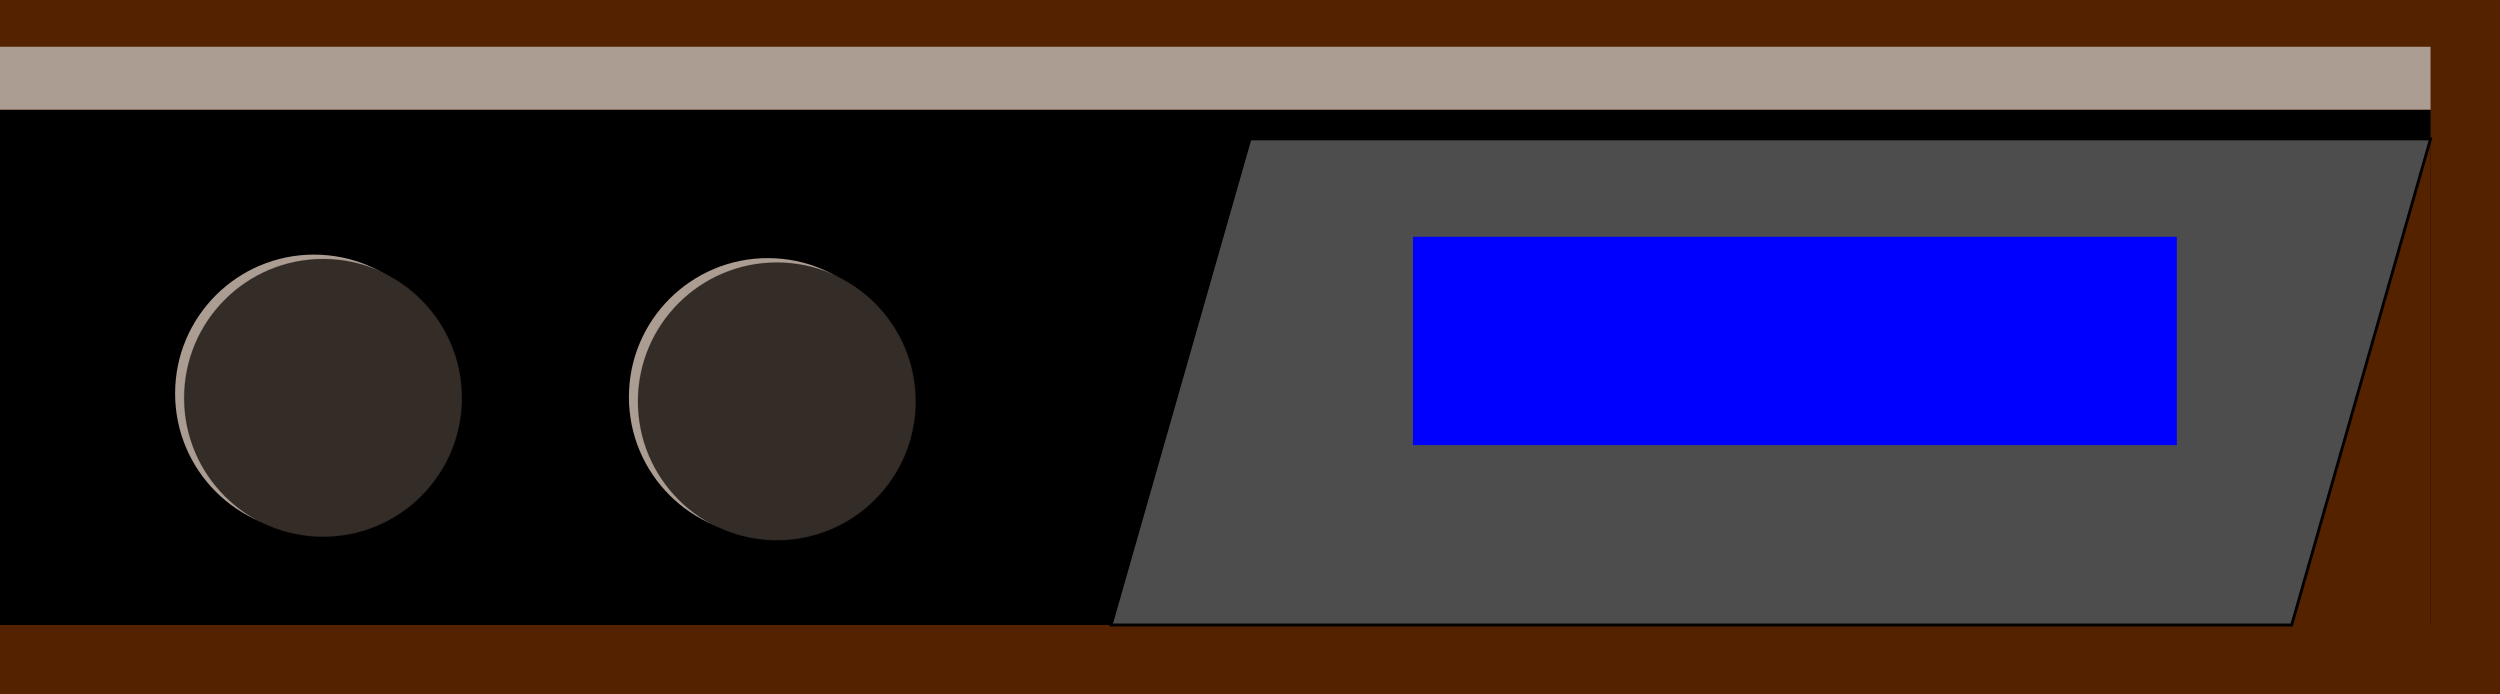 <?xml version="1.0" encoding="UTF-8" standalone="no"?>
<!-- Created with Inkscape (http://www.inkscape.org/) -->

<svg
   xmlns:dc="http://purl.org/dc/elements/1.1/"
   xmlns:cc="http://creativecommons.org/ns#"
   xmlns:rdf="http://www.w3.org/1999/02/22-rdf-syntax-ns#"
   xmlns:svg="http://www.w3.org/2000/svg"
   xmlns="http://www.w3.org/2000/svg"
   xmlns:xlink="http://www.w3.org/1999/xlink"
   xmlns:sodipodi="http://sodipodi.sourceforge.net/DTD/sodipodi-0.dtd"
   xmlns:inkscape="http://www.inkscape.org/namespaces/inkscape"
   width="228.6mm"
   height="63.5mm"
   viewBox="0 0 228.6 63.5"
   version="1.1"
   id="svg9578"
   inkscape:version="0.92.3 (2405546, 2018-03-11)"
   sodipodi:docname="alarm-clock.svg">
  <defs
     id="defs9572">
    <linearGradient
       inkscape:collect="always"
       id="linearGradient10492">
      <stop
         style="stop-color:#000000;stop-opacity:1;"
         offset="0"
         id="stop10488" />
      <stop
         style="stop-color:#000000;stop-opacity:0;"
         offset="1"
         id="stop10490" />
    </linearGradient>
    <filter
       style="color-interpolation-filters:sRGB"
       inkscape:label="Drop Shadow"
       id="filter9898">
      <feFlood
         flood-opacity="0.498"
         flood-color="rgb(0,0,0)"
         result="flood"
         id="feFlood9888" />
      <feComposite
         in="flood"
         in2="SourceGraphic"
         operator="in"
         result="composite1"
         id="feComposite9890" />
      <feGaussianBlur
         in="composite1"
         stdDeviation="1.6"
         result="blur"
         id="feGaussianBlur9892" />
      <feOffset
         dx="1.8"
         dy="2.6"
         result="offset"
         id="feOffset9894" />
      <feComposite
         in="SourceGraphic"
         in2="offset"
         operator="over"
         result="composite2"
         id="feComposite9896" />
    </filter>
    <filter
       style="color-interpolation-filters:sRGB"
       inkscape:label="Drop Shadow"
       id="filter9898-2">
      <feFlood
         flood-opacity="0.498"
         flood-color="rgb(0,0,0)"
         result="flood"
         id="feFlood9888-2" />
      <feComposite
         in="flood"
         in2="SourceGraphic"
         operator="in"
         result="composite1"
         id="feComposite9890-1" />
      <feGaussianBlur
         in="composite1"
         stdDeviation="1.6"
         result="blur"
         id="feGaussianBlur9892-7" />
      <feOffset
         dx="1.8"
         dy="2.6"
         result="offset"
         id="feOffset9894-2" />
      <feComposite
         in="SourceGraphic"
         in2="offset"
         operator="over"
         result="composite2"
         id="feComposite9896-4" />
    </filter>
    <radialGradient
       inkscape:collect="always"
       xlink:href="#linearGradient10492"
       id="radialGradient10494"
       cx="-69.039"
       cy="214.985"
       fx="-69.039"
       fy="214.985"
       r="15.24"
       gradientUnits="userSpaceOnUse"
       gradientTransform="translate(-18.217,-63.092)" />
    <filter
       style="color-interpolation-filters:sRGB"
       inkscape:label="Drop Shadow"
       id="filter9898-6">
      <feFlood
         flood-opacity="0.498"
         flood-color="rgb(0,0,0)"
         result="flood"
         id="feFlood9888-5" />
      <feComposite
         in="flood"
         in2="SourceGraphic"
         operator="in"
         result="composite1"
         id="feComposite9890-7" />
      <feGaussianBlur
         in="composite1"
         stdDeviation="1.6"
         result="blur"
         id="feGaussianBlur9892-8" />
      <feOffset
         dx="1.8"
         dy="2.6"
         result="offset"
         id="feOffset9894-5" />
      <feComposite
         in="SourceGraphic"
         in2="offset"
         operator="over"
         result="composite2"
         id="feComposite9896-9" />
    </filter>
    <radialGradient
       inkscape:collect="always"
       xlink:href="#linearGradient10492"
       id="radialGradient10494-2"
       cx="-69.039"
       cy="214.985"
       fx="-69.039"
       fy="214.985"
       r="15.24"
       gradientUnits="userSpaceOnUse"
       gradientTransform="translate(-18.217,-63.092)" />
    <filter
       style="color-interpolation-filters:sRGB"
       inkscape:label="Drop Shadow"
       id="filter9898-2-6">
      <feFlood
         flood-opacity="0.498"
         flood-color="rgb(0,0,0)"
         result="flood"
         id="feFlood9888-2-4" />
      <feComposite
         in="flood"
         in2="SourceGraphic"
         operator="in"
         result="composite1"
         id="feComposite9890-1-7" />
      <feGaussianBlur
         in="composite1"
         stdDeviation="1.6"
         result="blur"
         id="feGaussianBlur9892-7-9" />
      <feOffset
         dx="1.8"
         dy="2.6"
         result="offset"
         id="feOffset9894-2-7" />
      <feComposite
         in="SourceGraphic"
         in2="offset"
         operator="over"
         result="composite2"
         id="feComposite9896-4-2" />
    </filter>
    <filter
       style="color-interpolation-filters:sRGB"
       inkscape:label="Drop Shadow"
       id="filter10640">
      <feFlood
         flood-opacity="0.498"
         flood-color="rgb(0,0,0)"
         result="flood"
         id="feFlood10630" />
      <feComposite
         in="flood"
         in2="SourceGraphic"
         operator="out"
         result="composite1"
         id="feComposite10632" />
      <feGaussianBlur
         in="composite1"
         stdDeviation="2.1"
         result="blur"
         id="feGaussianBlur10634" />
      <feOffset
         dx="2.2"
         dy="2.6"
         result="offset"
         id="feOffset10636" />
      <feComposite
         in="offset"
         in2="SourceGraphic"
         operator="atop"
         result="composite2"
         id="feComposite10638" />
    </filter>
  </defs>
  <sodipodi:namedview
     id="base"
     pagecolor="#ffffff"
     bordercolor="#666666"
     borderopacity="1.0"
     inkscape:pageopacity="0.0"
     inkscape:pageshadow="2"
     inkscape:zoom="0.49497475"
     inkscape:cx="466.8121"
     inkscape:cy="-256"
     inkscape:document-units="mm"
     inkscape:current-layer="layer1"
     showgrid="true"
     inkscape:lockguides="true"
     inkscape:window-width="1280"
     inkscape:window-height="975"
     inkscape:window-x="0"
     inkscape:window-y="25"
     inkscape:window-maximized="1">
    <inkscape:grid
       type="xygrid"
       id="grid9580"
       originx="101.6"
       originy="-215.9" />
  </sodipodi:namedview>
  <g
     inkscape:label="Layer 1"
     inkscape:groupmode="layer"
     id="layer1"
     transform="translate(101.6,-17.6)">
    <g
       id="g10654">
      <rect
         y="17.6"
         x="-101.6"
         height="63.5"
         width="228.6"
         id="rect9582"
         style="fill:#552200;fill-rule:evenodd;stroke-width:0.265" />
      <rect
         y="21.876"
         x="-101.6"
         height="5.751"
         width="222.25"
         id="rect9584"
         style="fill:#ac9d93;fill-rule:evenodd;stroke-width:0.176" />
      <rect
         y="27.654"
         x="-101.6"
         height="47.096"
         width="222.25"
         id="rect9900"
         style="fill:#000000;fill-rule:evenodd;stroke:none;stroke-width:0.294" />
      <path
         inkscape:connector-curvature="0"
         id="path9902"
         d="M 120.65,30.3 107.95,74.75 h 12.7 z"
         style="fill:#552200;stroke:none;stroke-width:0;stroke-linecap:butt;stroke-linejoin:miter;stroke-miterlimit:4;stroke-dasharray:none;stroke-opacity:1" />
      <g
         transform="translate(13.401,-100.504)"
         id="g10498">
        <circle
           style="opacity:1;fill:#ac9d93;fill-opacity:1;stroke-width:0.1;stroke-linejoin:round;stroke-miterlimit:4;stroke-dasharray:none;filter:url(#filter9898)"
           id="path9586"
           cx="-88.089"
           cy="151.485"
           r="12.7" />
        <circle
           style="opacity:1;fill:#332c27;fill-opacity:1;stroke:url(#radialGradient10494);stroke-width:0.1;stroke-linejoin:round;stroke-miterlimit:4;stroke-dasharray:none;stroke-opacity:1;filter:url(#filter9898-2)"
           id="path9586-1"
           cx="-87.256"
           cy="151.893"
           r="12.7" />
      </g>
      <g
         id="g10498-2"
         transform="translate(54.896,-100.184)">
        <circle
           style="opacity:1;fill:#ac9d93;fill-opacity:1;stroke-width:0.1;stroke-linejoin:round;stroke-miterlimit:4;stroke-dasharray:none;filter:url(#filter9898-6)"
           id="path9586-16"
           cx="-88.089"
           cy="151.485"
           r="12.7" />
        <circle
           style="opacity:1;fill:#332c27;fill-opacity:1;stroke:url(#radialGradient10494-2);stroke-width:0.1;stroke-linejoin:round;stroke-miterlimit:4;stroke-dasharray:none;stroke-opacity:1;filter:url(#filter9898-2-6)"
           id="path9586-1-3"
           cx="-87.256"
           cy="151.893"
           r="12.7" />
      </g>
      <path
         sodipodi:nodetypes="ccccc"
         inkscape:connector-curvature="0"
         id="path10566"
         d="m 0,74.75 12.7,-44.45 107.95,1e-6 L 107.95,74.75 Z"
         style="fill:#4d4d4d;fill-opacity:1;stroke:#000000;stroke-width:0.265px;stroke-linecap:butt;stroke-linejoin:miter;stroke-opacity:1" />
      <rect
         y="36.65"
         x="25.4"
         height="19.05"
         width="69.85"
         id="rect10568"
         style="fill:#0000ff;fill-rule:evenodd;stroke-width:0.265;filter:url(#filter10640)" />
    </g>
  </g>
</svg>
